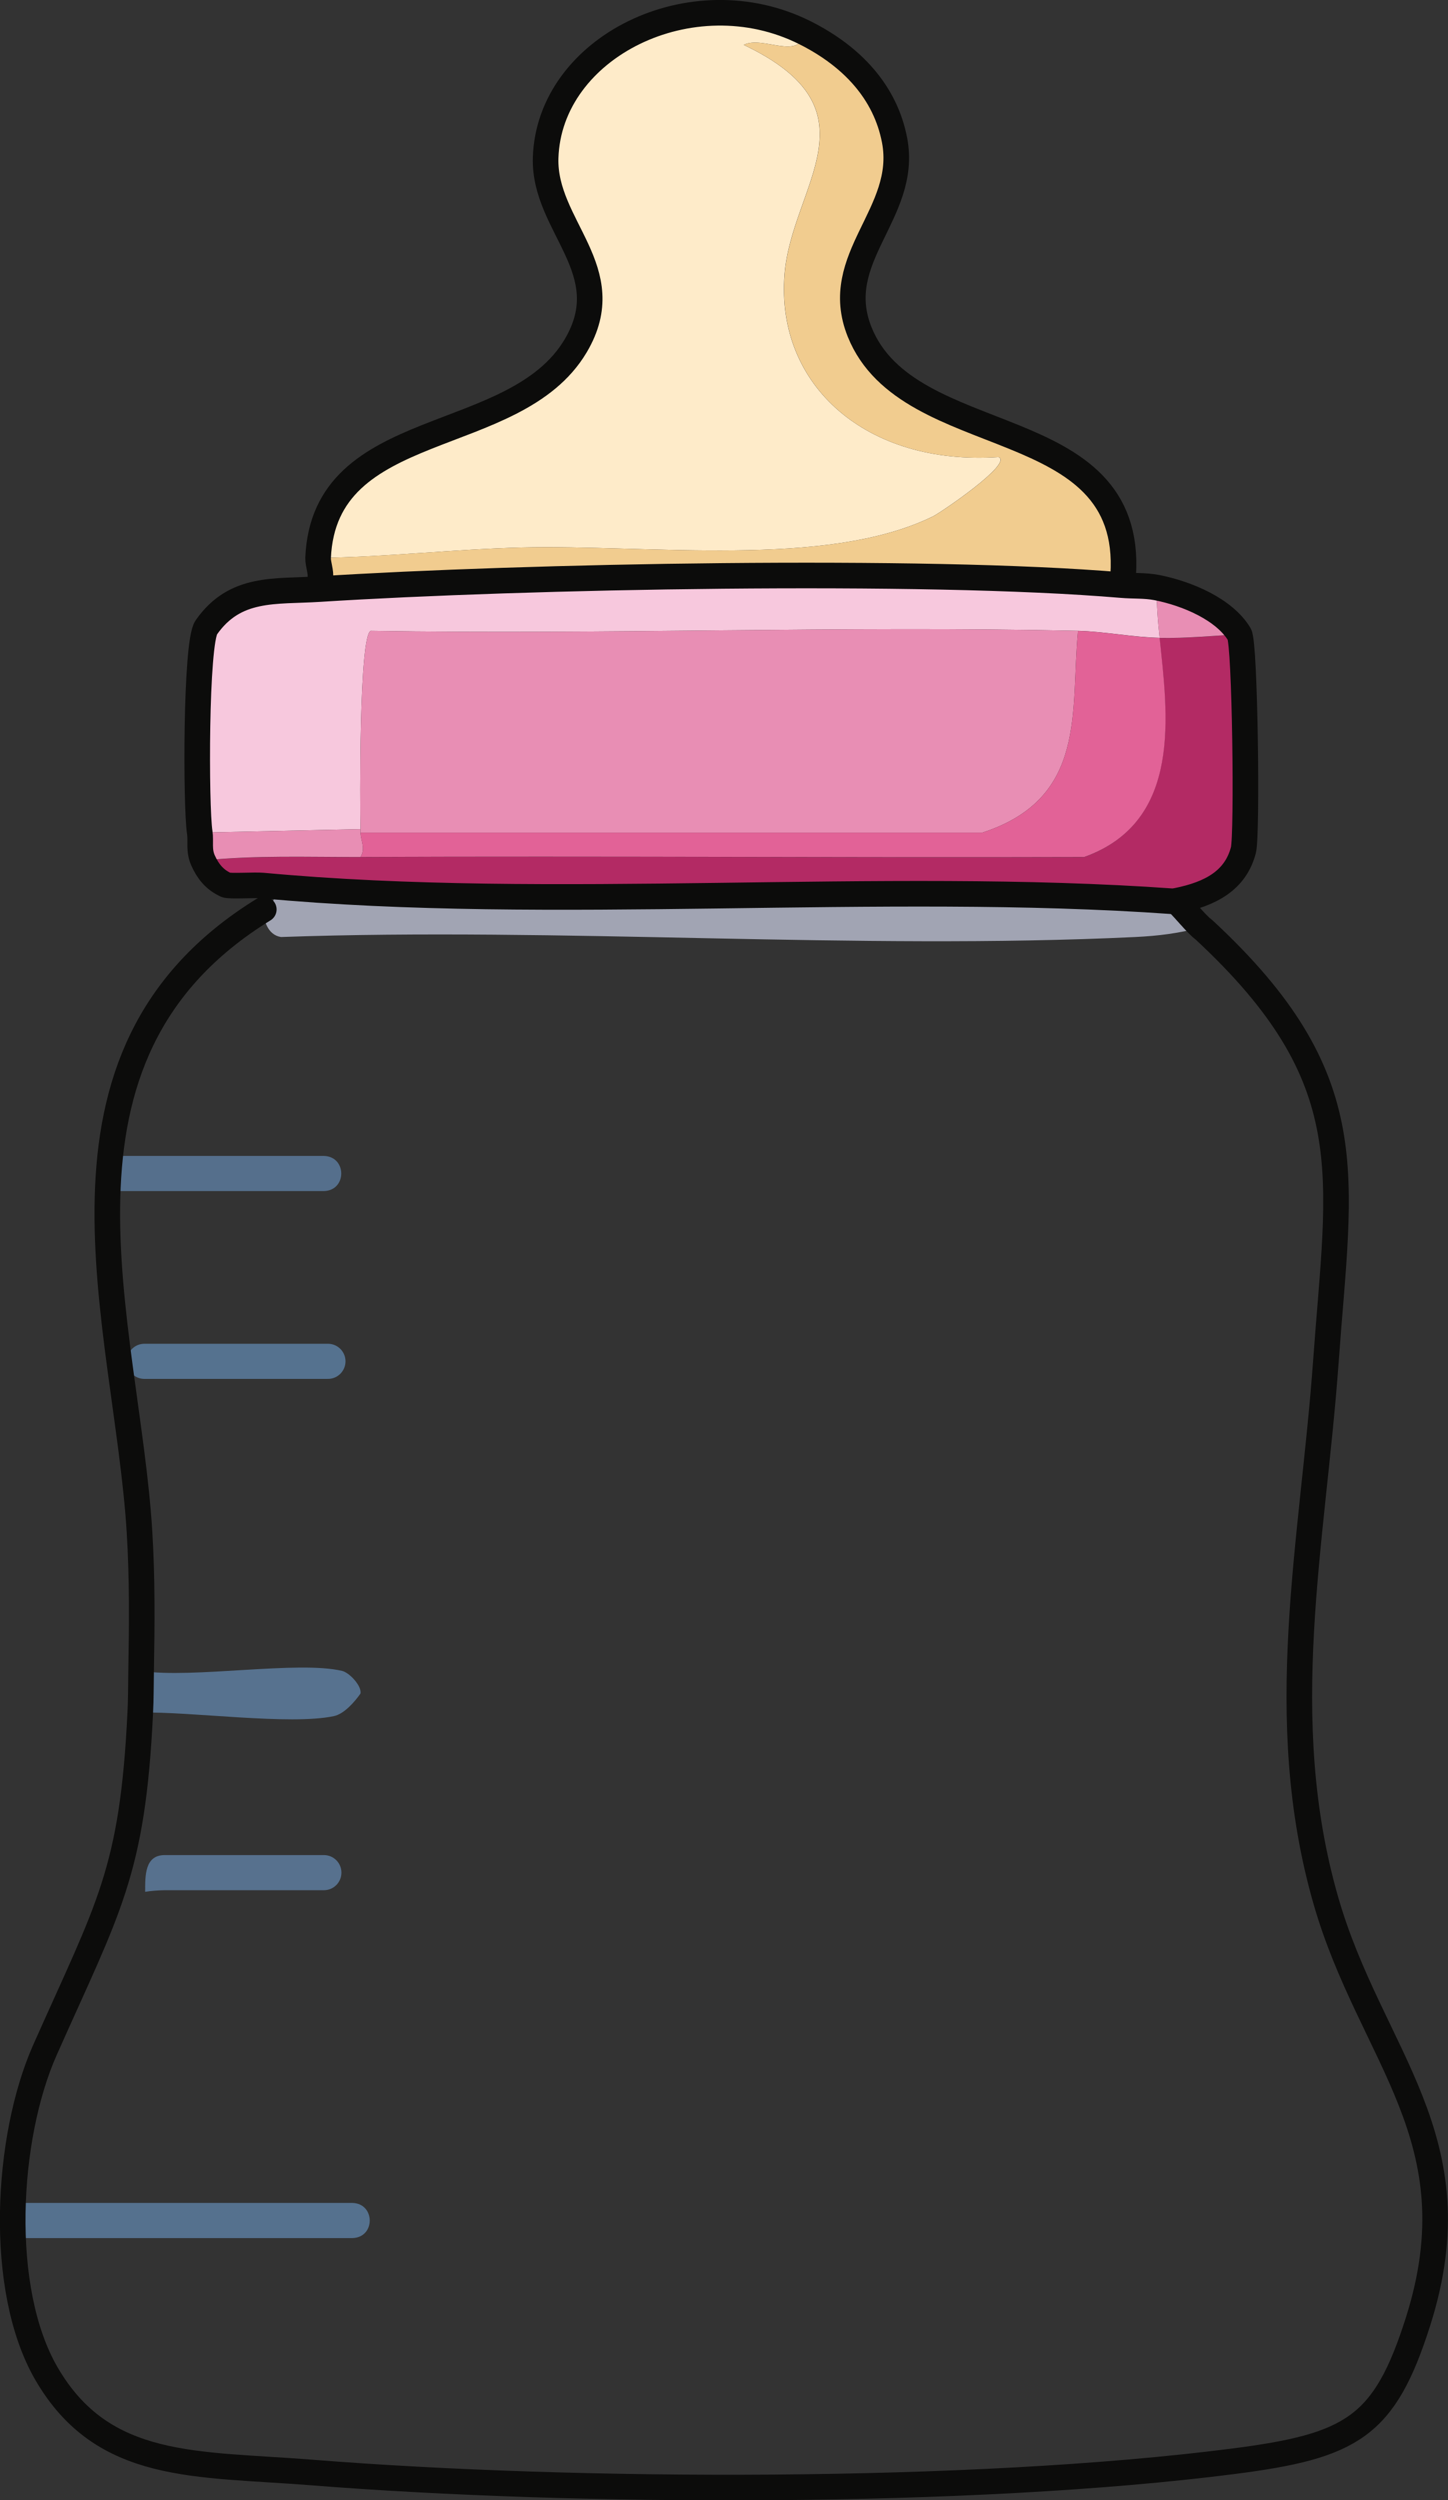<?xml version="1.0" encoding="UTF-8"?>
<svg id="Layer_1" data-name="Layer 1" xmlns="http://www.w3.org/2000/svg" viewBox="0 0 153.31 264.63">
  <rect x="0" y="0" width="153.31" height="264.63" fill="#333333" stroke="none"/>
  <defs>
    <style>
      .cls-1 {
        fill: #a1a4b3;
      }

      .cls-2 {
        fill: #55718e;
      }

      .cls-3 {
        fill: #f1cc8f;
      }

      .cls-4 {
        fill: #b32a64;
      }

      .cls-5 {
        fill: #feebc9;
      }

      .cls-6 {
        fill: #57728f;
      }

      .cls-7 {
        fill: #556f8c;
      }

      .cls-8 {
        fill: #f7c8dd;
      }

      .cls-9 {
        fill: #57718e;
      }

      .cls-10 {
        fill: #e26297;
      }

      .cls-11 {
        fill: #e88eb4;
      }

      .cls-12 {
        stroke: #55728f;
        stroke-width: 3.72px;
      }

      .cls-12, .cls-13 {
        fill: none;
        stroke-linecap: round;
        stroke-linejoin: round;
      }

      .cls-13 {
        stroke: #0c0c0b;
        stroke-width: 2.71px;
      }
    </style>
  </defs>
  <g id="Generative_Object" data-name="Generative Object">
    <g>
      <path class="cls-6" d="M14.86,181.28c.07-1.49.06-2.93.09-4.42,5.39.84,16.63-1.12,21.28,0,.76.18,2.08,1.58,1.94,2.39-.56.81-1.71,2.16-2.81,2.39-4.63,1-15.29-.51-20.5-.37Z"/>
      <g>
        <path class="cls-5" d="M85.22,3.46c-.58,3.01-4.45.26-6.48,1.29,14.57,6.93,5.06,14.88,4.32,24.3-.93,11.76,8.7,20.27,22.66,19.33,1.57.67-6.19,5.91-6.91,6.26-11.31,5.57-30.26,2.97-43.6,3.31-7.13.18-14.37,1.02-21.54,1.1.64-15.04,20.84-11.57,27.28-22.46,4.72-7.98-3.41-12.63-3.19-19.88.36-11.73,15.5-19.24,27.45-13.25Z"/>
        <path class="cls-3" d="M118.75,61.93c-20.87-1.78-63.44-.95-84.88.42l.04-1.09c.11-.73-.25-1.55-.23-2.21,7.17-.09,14.41-.92,21.54-1.1,13.34-.34,32.28,2.26,43.6-3.31.72-.35,8.48-5.59,6.91-6.26-13.97.94-23.59-7.57-22.66-19.33.74-9.42,10.25-17.37-4.32-24.3,2.02-1.03,5.89,1.73,6.48-1.29,5.05,2.53,8.54,6.35,9.5,11.41,1.46,7.74-6.85,12.41-3.71,20.25,5.16,12.88,29.05,8.19,27.91,25.77l-.16,1.04Z"/>
        <path class="cls-8" d="M122.49,62.19c-.06,1.76.11,3.58.29,5.32-2.86-.06-5.81-.67-8.63-.74-24.92-.56-49.96.42-74.9,0-1.25.47-1.14,18.58-1.08,20.99l-17.01.37c-.43-2.8-.44-20.1.69-21.72,3.06-4.37,7.25-3.76,12.02-4.06,21.45-1.37,64.01-2.2,84.88-.42,1.26.11,2.48.02,3.73.26Z"/>
        <path class="cls-4" d="M131.24,67.15c.61,1.02.85,21.2.43,22.83-.83,3.21-3.45,4.64-7.02,5.36l-.03.11-.42-.04c-31.04-2.21-65.74,1.18-96.37-1.67-.88-.08-3.51.11-3.91-.07-1.24-.56-1.93-1.49-2.42-2.58,5.54-.58,11.11-.34,16.66-.37,25.53-.11,51.08.08,76.62,0,10.5-3.77,8.79-15.26,7.99-23.19,2.85.06,5.63-.25,8.46-.37Z"/>
        <path class="cls-1" d="M124.62,95.44l.03-.11c-.03.05-.05.09-.03.11.9.87,1.63,1.85,2.56,2.71.11.1.24.19.35.29-.11-.1-.23-.19-.35-.29-2.34.64-4.53.91-6.99,1.03-29.59,1.41-60.68-1.06-90.44,0-1.44-.22-1.9-1.88-1.82-2.92.04-.52,2.43-.74-.1-2.53,30.62,2.85,65.32-.54,96.37,1.67l.42.04Z"/>
        <path class="cls-11" d="M38.17,88.13c.03.9.56,1.66,0,2.58-5.55.02-11.12-.21-16.66.37-.47-1.03-.21-2.04-.35-2.95l17.01-.37c0,.12,0,.25,0,.37Z"/>
        <path class="cls-11" d="M131.24,67.15c-2.84.12-5.61.43-8.46.37-.18-1.74-.35-3.56-.29-5.32,3.26.64,7.17,2.32,8.75,4.95Z"/>
        <path class="cls-11" d="M114.14,66.78c-.83,8.38,1.07,17.7-10.14,21.35H38.17c0-.12,0-.25,0-.37-.06-2.4-.17-20.51,1.08-20.99,24.94.42,49.97-.56,74.9,0Z"/>
        <path class="cls-10" d="M122.78,67.52c.81,7.93,2.52,19.43-7.99,23.19-25.54.08-51.09-.11-76.62,0,.56-.91.03-1.67,0-2.58h65.83c11.21-3.65,9.31-12.97,10.14-21.35,2.83.06,5.77.68,8.63.74Z"/>
      </g>
    </g>
    <g>
      <path class="cls-9" d="M17.45,196.35h16.84c1.03,0,1.86.83,1.86,1.86s-.83,1.86-1.86,1.86h-16.84c-.67.01-1.43.06-2.08.17,0-1.72-.05-3.89,2.08-3.89,0,0-2.13,0,0,0Z"/>
      <line class="cls-12" x1="15.29" y1="144.09" x2="34.72" y2="144.09"/>
      <path class="cls-7" d="M14.43,122.35h19.86c2.45.06,2.46,3.66,0,3.72-.46,0-22.12,0-21.72,0,0,0,0-3.72,0-3.72h1.86Z"/>
      <path class="cls-2" d="M4.07,233.17h33.24c2.44.06,2.46,3.66,0,3.72,0,0-33.24,0-33.24,0h-1.86v-3.72h1.86Z"/>
      <path id="_PathMain_" data-name="&amp;lt;PathMain&amp;gt;" class="cls-13" d="M27.93,96.26c-25.23,15.51-14.51,43.87-13.16,65.88.3,4.83.26,9.88.17,14.73-.03,1.49-.01,2.93-.09,4.42-.82,16.93-3.35,20.52-10.1,35.71-4.09,9.21-5.03,25.28.17,34.24,6,10.33,15.86,9.49,28.06,10.46,28.03,2.23,69.85,2.37,97.56-1.18,12.64-1.62,16.05-3.63,19.6-14.8,6.16-19.42-5.02-28.08-9.76-44.55-5.57-19.35-1.38-37.86,0-57.06,1.43-19.86,4.12-29.88-12.86-45.65-.11-.1-.23-.19-.35-.29-.93-.86-1.66-1.83-2.56-2.71"/>
      <path class="cls-13" d="M23.92,93.66c-1.24-.56-1.93-1.49-2.42-2.58s-.21-2.04-.35-2.95c-.43-2.8-.44-20.1.69-21.72,3.06-4.37,7.25-3.76,12.02-4.06,21.45-1.37,64.01-2.2,84.88-.42,1.26.11,2.48.02,3.73.26,3.26.64,7.17,2.32,8.75,4.95.61,1.02.85,21.2.43,22.83-.83,3.21-3.45,4.64-7.02,5.36-.15.03-.3.05-.45.07-31.04-2.21-65.74,1.18-96.37-1.67-.88-.08-3.51.11-3.91-.07Z"/>
      <path class="cls-13" d="M33.91,61.26c.11-.73-.25-1.55-.23-2.21.64-15.04,20.84-11.57,27.28-22.46,4.72-7.98-3.41-12.63-3.19-19.88.36-11.73,15.5-19.24,27.45-13.25,5.05,2.53,8.54,6.35,9.5,11.41,1.46,7.74-6.85,12.41-3.71,20.25,5.16,12.88,29.05,8.19,27.91,25.77"/>
    </g>
  </g>
</svg>